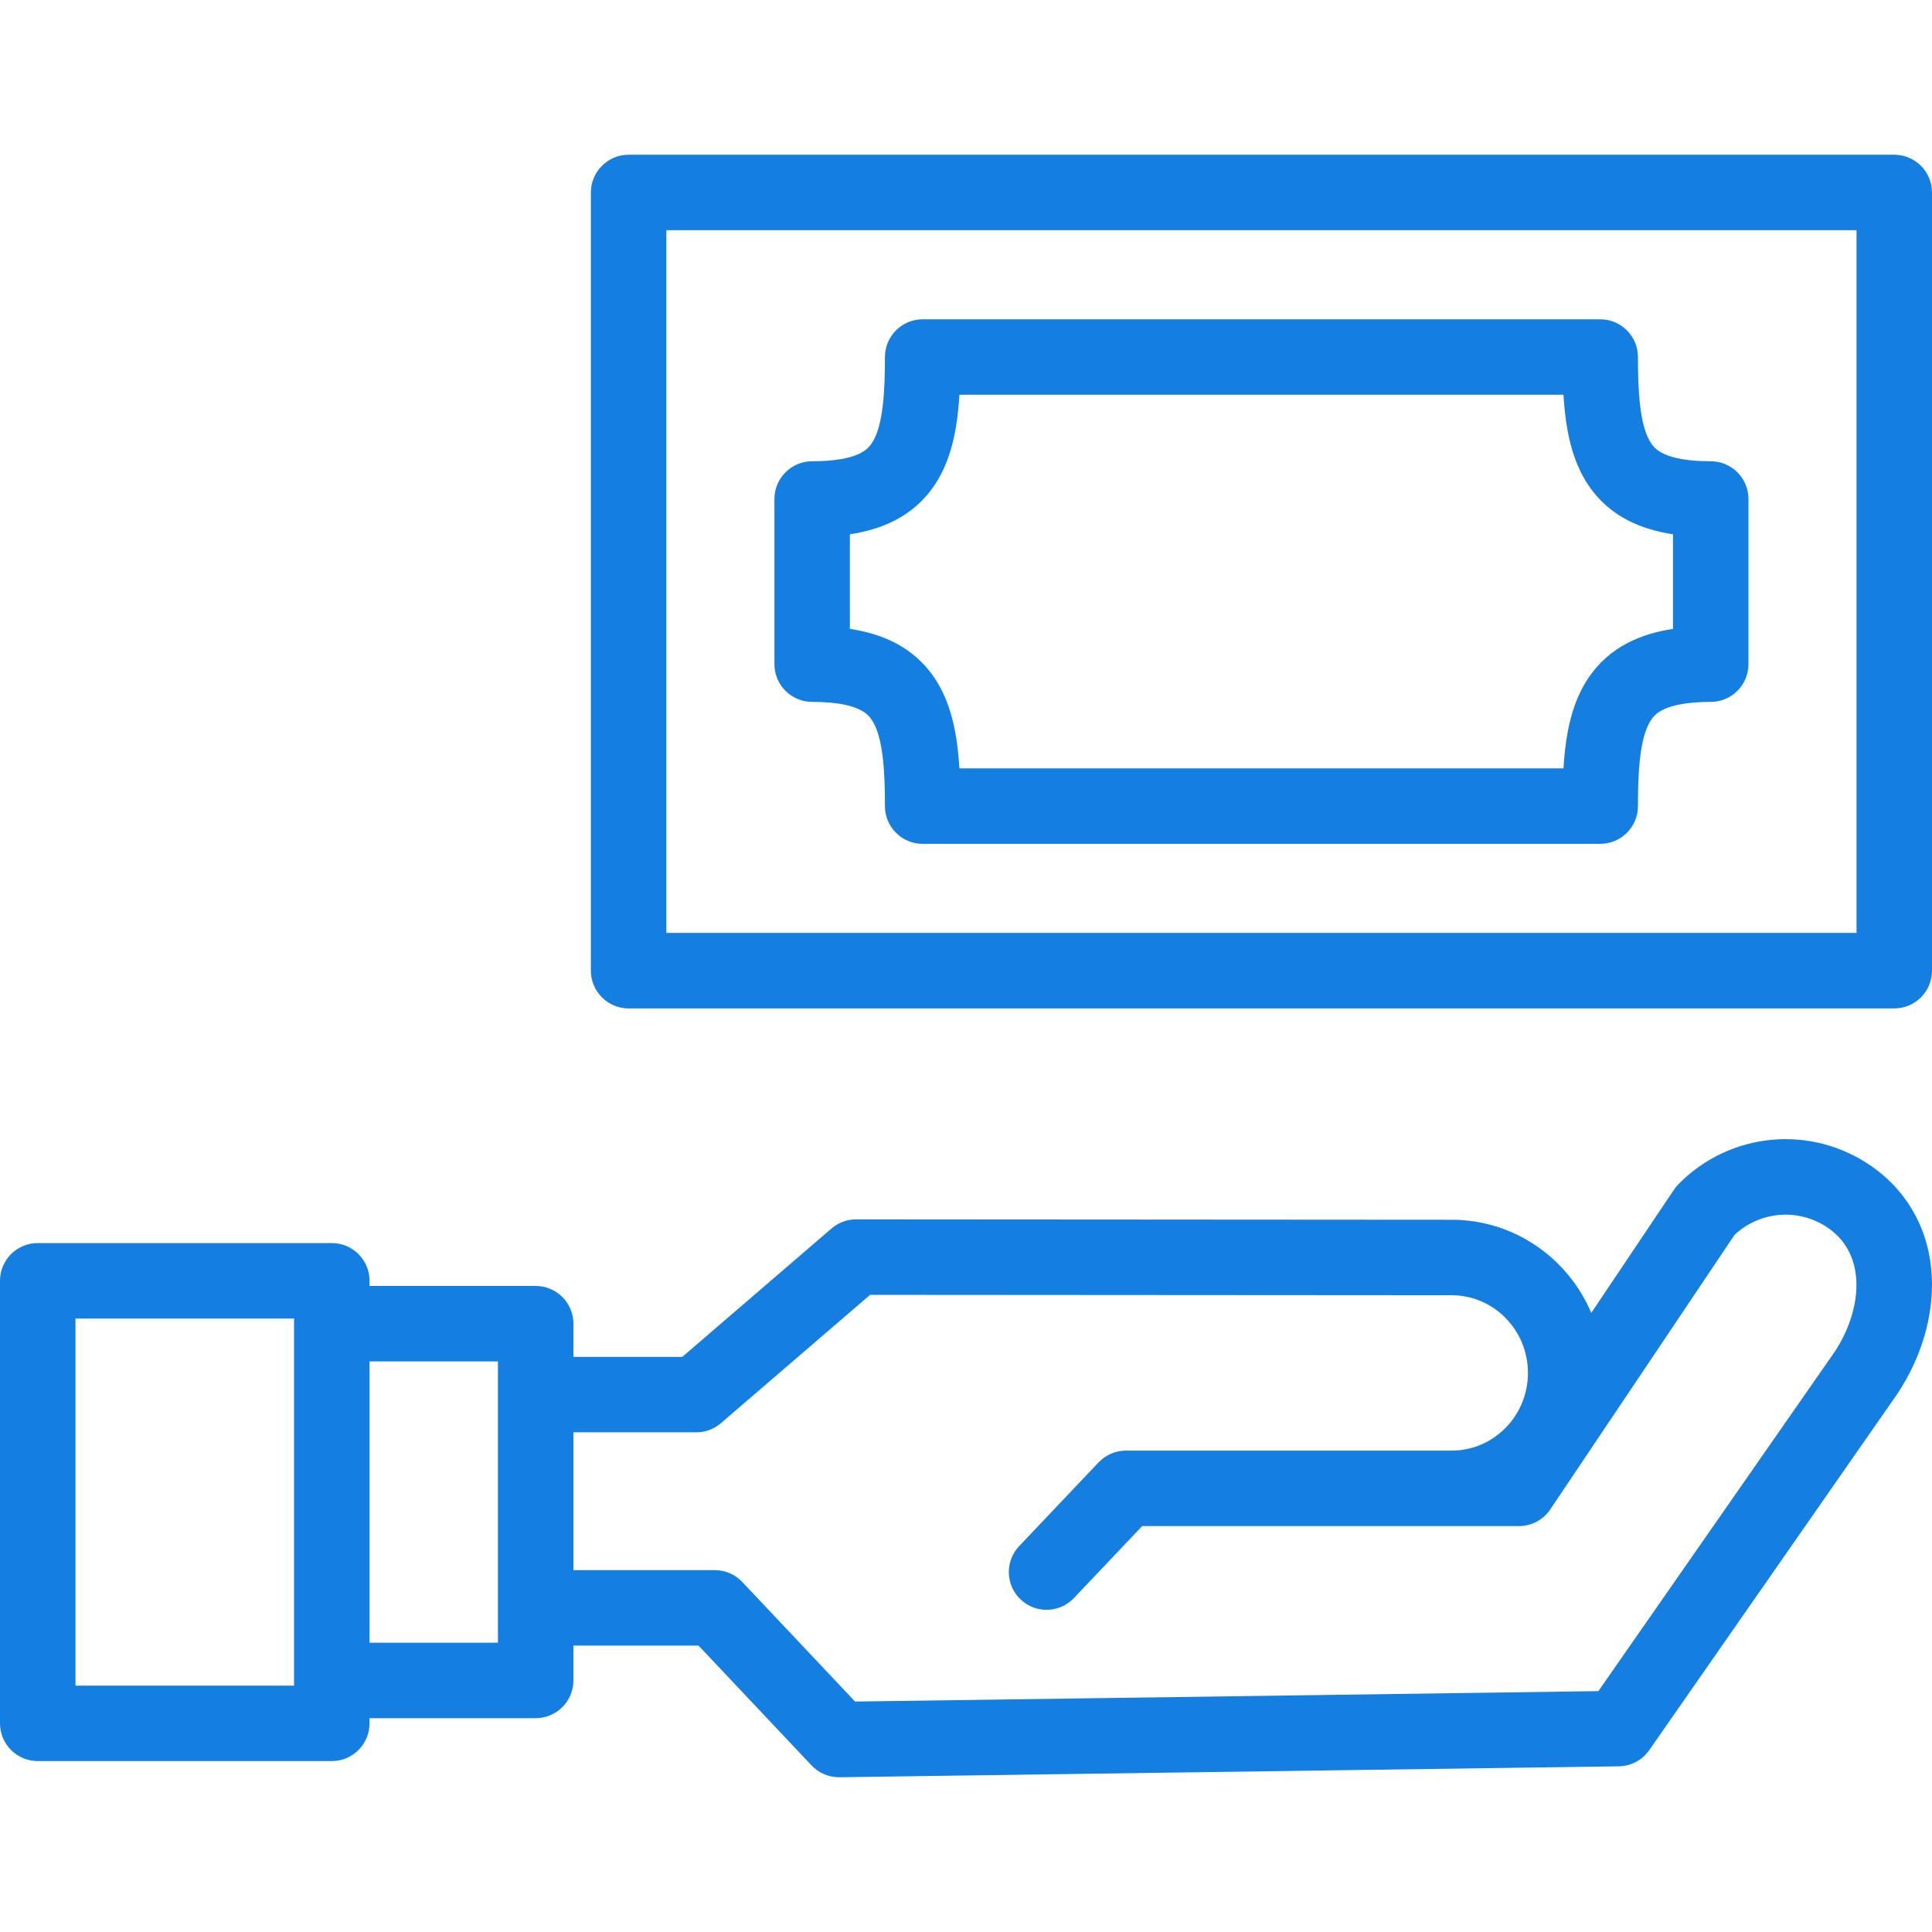 <svg width="120" height="120" viewBox="0 0 120 120" fill="none" xmlns="http://www.w3.org/2000/svg">
<g id="045-money">
<g id="Group">
<path id="Vector" d="M117.656 9.611H39.045C37.751 9.611 36.701 10.661 36.701 11.955V60.291C36.701 61.586 37.751 62.635 39.045 62.635H117.656C118.95 62.635 120 61.586 120 60.291V11.955C120 10.661 118.95 9.611 117.656 9.611ZM115.312 57.947H41.389V14.299H115.312V57.947Z" fill="#157FE1"/>
<path id="Vector_2" d="M50.445 43.596C53.402 43.596 53.95 44.419 54.157 44.729C54.869 45.799 54.965 48.029 54.965 50.069C54.965 51.364 56.014 52.413 57.309 52.413H99.392C100.686 52.413 101.736 51.364 101.736 50.069C101.736 48.029 101.832 45.8 102.545 44.729C102.751 44.419 103.299 43.596 106.257 43.596C107.551 43.596 108.6 42.547 108.6 41.252V30.994C108.6 29.699 107.551 28.65 106.257 28.65C103.299 28.65 102.751 27.827 102.545 27.517C101.832 26.446 101.736 24.216 101.736 22.177C101.736 20.882 100.686 19.833 99.392 19.833H57.309C56.015 19.833 54.965 20.882 54.965 22.177C54.965 24.216 54.869 26.446 54.157 27.517C53.95 27.827 53.402 28.65 50.445 28.65C49.151 28.65 48.101 29.7 48.101 30.994V41.252C48.101 42.547 49.151 43.596 50.445 43.596ZM52.789 33.184C54.69 32.9 56.719 32.127 58.058 30.115C59.054 28.62 59.454 26.765 59.591 24.52H97.11C97.247 26.764 97.647 28.619 98.643 30.115C99.983 32.127 102.011 32.9 103.913 33.184V39.063C102.011 39.346 99.983 40.119 98.643 42.131C97.647 43.627 97.247 45.482 97.11 47.726H59.591C59.454 45.482 59.054 43.627 58.059 42.132C56.719 40.119 54.69 39.347 52.789 39.063L52.789 33.184Z" fill="#157FE1"/>
<path id="Vector_3" d="M116.276 72.459C112.531 69.828 107.477 70.284 104.257 73.545C104.154 73.65 104.061 73.764 103.979 73.886L98.837 81.546C97.398 78.149 94.053 75.762 90.168 75.762L53.176 75.737H53.174C52.613 75.737 52.071 75.938 51.646 76.304L42.379 84.277H35.616V82.217C35.616 80.922 34.566 79.873 33.272 79.873H22.952V79.552C22.952 78.258 21.903 77.209 20.609 77.209H2.344C1.049 77.209 0 78.258 0 79.552V107.039C0 108.334 1.049 109.383 2.344 109.383H20.609C21.903 109.383 22.952 108.334 22.952 107.039V106.719H33.272C34.566 106.719 35.615 105.67 35.615 104.375V102.211H43.387L50.407 109.653C50.85 110.123 51.467 110.388 52.112 110.388C52.123 110.388 52.134 110.388 52.145 110.388L100.547 109.709C101.302 109.699 102.006 109.325 102.437 108.705L117.816 86.621C117.825 86.608 117.835 86.594 117.844 86.58C119.333 84.34 120.095 81.772 119.99 79.347C119.867 76.502 118.548 74.056 116.276 72.459ZM18.265 104.696H4.688V81.896H18.265V104.696ZM30.928 102.031H22.952V84.56H30.928V102.031ZM113.954 83.964L99.278 105.039L53.11 105.687L46.103 98.259C45.66 97.79 45.043 97.524 44.398 97.524H35.616V88.964H43.248C43.809 88.964 44.351 88.763 44.776 88.397L54.043 80.425L90.166 80.449C92.778 80.449 94.904 82.614 94.904 85.275C94.904 87.936 92.779 90.1 90.166 90.1C90.163 90.1 90.16 90.1 90.157 90.1H69.935C69.292 90.1 68.677 90.364 68.234 90.831L63.303 96.032C62.413 96.971 62.452 98.455 63.392 99.345C63.845 99.775 64.425 99.988 65.004 99.988C65.624 99.988 66.244 99.743 66.705 99.257L70.942 94.787L94.344 94.788H94.345C95.126 94.788 95.856 94.399 96.291 93.751L107.736 76.7C109.345 75.2 111.771 75.022 113.58 76.294C116.023 78.011 115.618 81.447 113.954 83.964Z" fill="#157FE1"/>
</g>
</g>
</svg>
